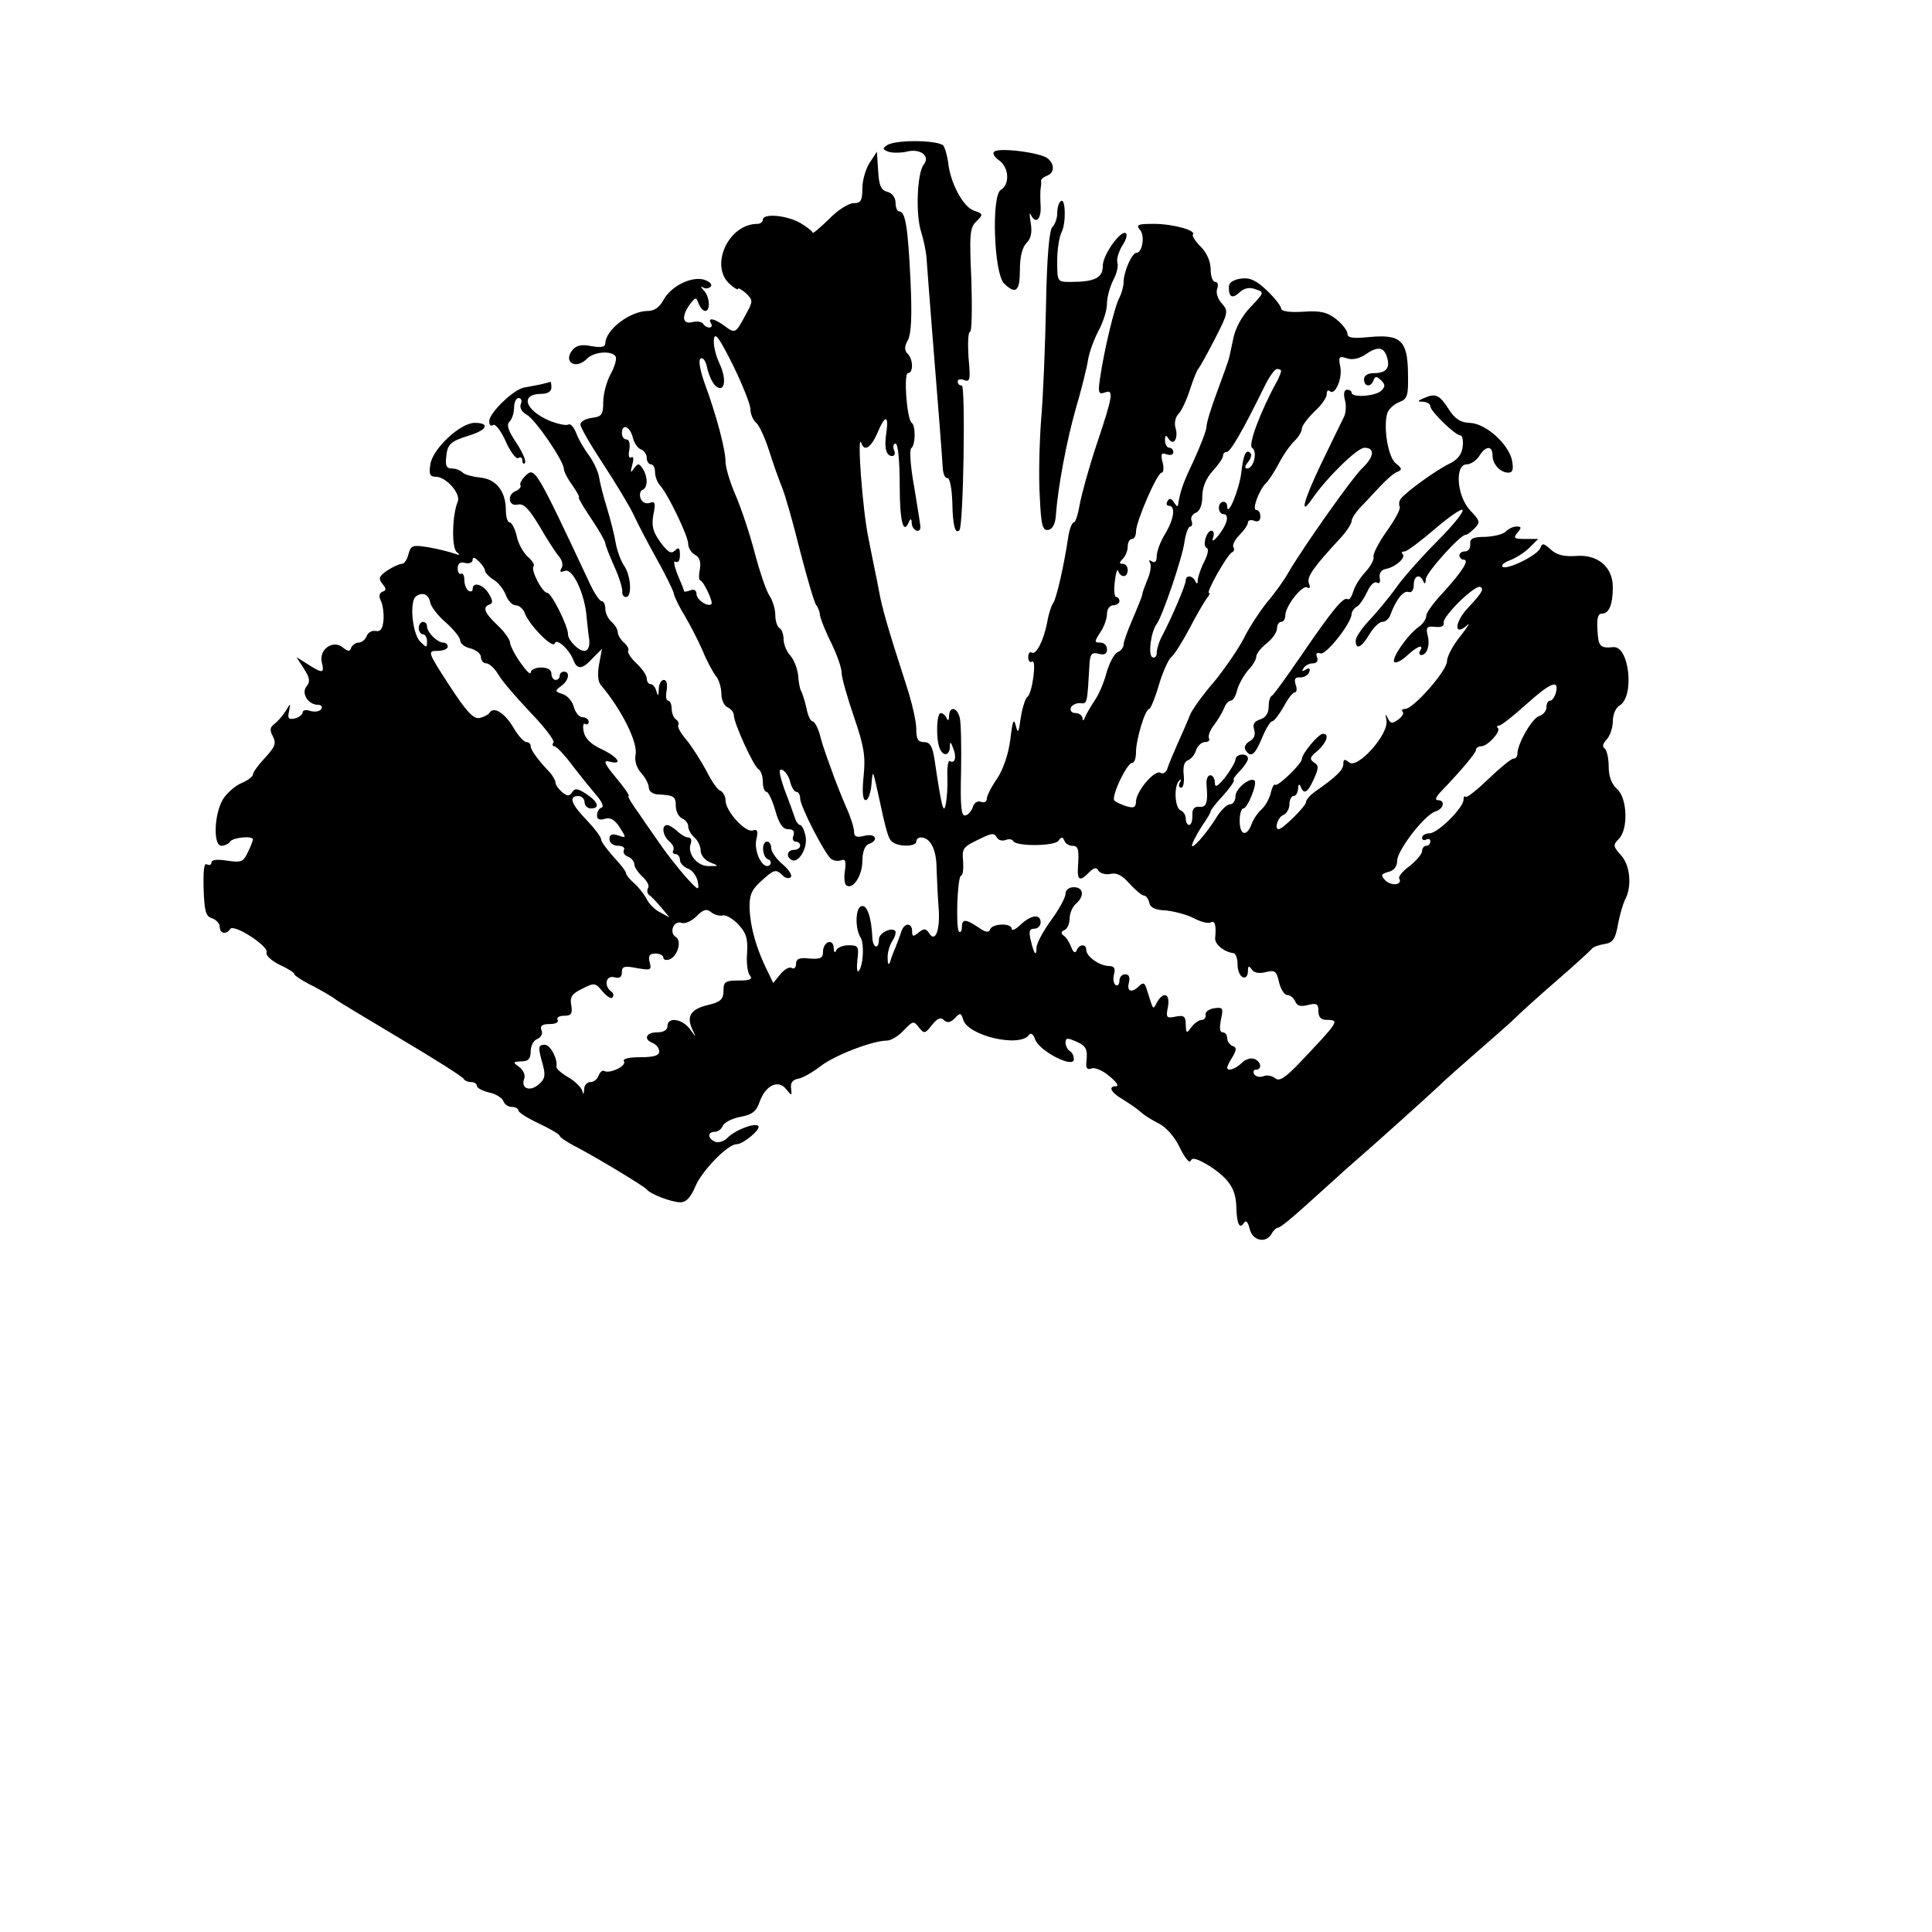 <?xml version="1.0" standalone="no"?>
<!DOCTYPE svg PUBLIC "-//W3C//DTD SVG 20010904//EN"
 "http://www.w3.org/TR/2001/REC-SVG-20010904/DTD/svg10.dtd">
<svg version="1.0" xmlns="http://www.w3.org/2000/svg"
 width="466pt" height="466pt" viewBox="0 0 466 466"
 preserveAspectRatio="xMidYMid meet">
<g transform="translate(0,466) scale(0.1,-0.1)"
fill="#000000" stroke="none">
<path d="M2140 4310 c-12 -8 -12 -10 3 -16 9 -3 29 -3 43 0 33 9 59 -10 42
-31 -16 -20 -20 -121 -6 -163 6 -19 12 -48 13 -65 1 -16 7 -93 13 -170 13
-161 24 -299 26 -335 1 -14 6 -24 11 -23 6 1 11 -26 12 -59 1 -56 7 -77 17
-67 10 9 15 349 6 349 -6 0 -10 4 -10 10 0 5 7 7 16 3 14 -5 15 2 10 56 -2 33
-1 61 4 61 4 0 5 56 3 124 -5 110 -4 127 12 142 17 17 17 18 -6 26 -26 9 -57
67 -62 116 -2 15 -7 33 -11 40 -9 14 -114 16 -136 2z"/>
<path d="M2398 4294 c-5 -4 1 -13 12 -21 24 -17 26 -58 4 -71 -23 -13 -17
-201 8 -226 28 -27 38 -19 38 33 0 32 6 55 16 65 11 11 14 26 10 49 -3 17 -3
26 0 20 11 -25 26 -13 24 20 -1 17 -1 37 0 42 1 6 2 14 1 18 -1 4 6 10 14 13
19 7 19 28 2 42 -17 14 -119 27 -129 16z"/>
<path d="M2098 4268 c-10 -15 -18 -43 -18 -63 0 -29 -4 -35 -21 -35 -12 0 -39
-17 -60 -39 -22 -21 -39 -36 -39 -32 0 3 -14 14 -31 24 -33 18 -89 23 -89 7 0
-5 -6 -10 -13 -10 -70 0 -116 -101 -67 -145 11 -10 20 -15 20 -12 0 4 8 -1 19
-10 18 -18 18 -19 -2 -55 -23 -43 -24 -43 -51 -23 -23 17 -40 20 -31 5 3 -5 2
-10 -4 -10 -5 0 -12 4 -15 9 -3 5 -15 7 -26 4 -24 -6 -27 14 -6 43 14 18 15
18 21 2 4 -10 11 -18 16 -18 13 0 11 34 -3 49 -9 10 -9 12 -1 7 6 -3 14 -2 18
4 3 5 -5 12 -19 16 -31 7 -78 -17 -96 -50 -9 -17 -22 -26 -37 -26 -43 0 -102
-45 -103 -78 0 -9 -10 -11 -33 -7 -24 5 -37 2 -46 -9 -24 -29 8 -49 35 -21 17
17 60 20 69 5 3 -5 -2 -24 -12 -42 -10 -18 -18 -49 -18 -68 0 -31 -4 -35 -28
-38 -15 -2 -27 -9 -27 -16 0 -7 25 -50 56 -97 30 -46 64 -102 74 -124 10 -22
35 -69 55 -105 20 -36 38 -72 40 -81 2 -10 14 -34 27 -55 13 -22 32 -59 43
-84 10 -25 25 -52 32 -61 7 -8 13 -28 13 -43 0 -14 7 -29 15 -32 8 -4 15 -12
15 -19 0 -19 47 -122 59 -130 6 -3 11 -17 11 -31 0 -13 4 -24 9 -24 4 0 14
-20 21 -45 9 -32 18 -45 31 -45 12 0 16 -5 13 -15 -4 -8 -1 -15 5 -15 6 0 11
-4 11 -10 0 -5 -7 -10 -15 -10 -16 0 -20 -16 -6 -24 16 -10 40 28 34 57 -3 15
-9 27 -13 27 -4 0 -10 8 -13 18 -3 9 -14 40 -25 68 -13 39 -15 51 -5 47 7 -3
16 -16 19 -29 3 -13 10 -24 15 -24 5 0 9 -7 9 -16 0 -19 60 -135 75 -146 6 -4
16 -6 24 -3 10 4 12 -2 9 -25 -3 -17 -1 -33 4 -36 16 -10 38 25 38 59 0 22 6
37 15 41 26 9 17 27 -10 20 -19 -5 -25 -2 -25 10 0 9 -8 35 -19 59 -10 23 -23
56 -29 72 -6 17 -14 39 -18 50 -9 26 -9 25 -18 58 -5 15 -12 27 -16 27 -5 0
-12 15 -15 33 -4 17 -10 36 -13 41 -3 5 -6 22 -7 38 -2 16 -10 37 -19 47 -9
10 -16 27 -16 39 0 11 -4 24 -10 27 -5 3 -10 17 -10 31 0 14 -6 35 -14 47 -8
12 -24 59 -36 105 -12 46 -33 108 -46 138 -13 30 -24 66 -24 80 0 29 -22 113
-51 191 -11 32 -15 55 -9 58 6 4 13 -7 16 -24 4 -17 13 -36 20 -42 22 -18 28
15 9 55 -9 19 -15 45 -13 58 2 18 13 3 46 -63 23 -47 42 -95 42 -106 0 -11 6
-26 13 -32 8 -6 22 -37 32 -68 10 -32 24 -71 31 -88 7 -16 27 -86 44 -155 18
-69 35 -127 39 -130 3 -3 8 -14 9 -25 2 -11 15 -42 28 -68 13 -27 24 -58 24
-70 0 -12 14 -60 30 -107 24 -70 28 -94 23 -142 -4 -39 -2 -58 5 -58 6 0 12
17 14 38 3 36 3 36 15 -18 22 -103 26 -115 37 -122 16 -11 56 -10 56 2 0 6 5
10 11 10 23 0 38 -29 38 -76 1 -27 3 -70 5 -95 4 -52 -8 -84 -23 -60 -8 12
-12 12 -25 2 -13 -11 -16 -11 -16 3 0 21 -19 21 -26 -1 -3 -10 -10 -27 -14
-38 -5 -11 -11 -27 -13 -35 -4 -9 -6 -6 -6 8 -1 12 4 31 11 42 7 10 10 22 7
25 -10 9 -39 -6 -39 -20 0 -27 -15 -22 -16 4 -2 48 -13 81 -27 75 -14 -5 -15
-54 -1 -76 9 -15 6 -69 -5 -80 -4 -5 -5 8 -3 27 4 32 2 35 -21 35 -14 0 -28
-6 -30 -12 -3 -8 -6 -5 -6 5 -1 25 -26 16 -26 -9 0 -15 -6 -18 -33 -16 -24 3
-32 -1 -32 -13 0 -9 -5 -13 -10 -10 -6 4 -18 -3 -28 -15 l-17 -21 -16 33 c-25
51 -39 101 -41 145 -1 33 4 46 27 67 32 29 36 31 53 14 6 -6 15 -8 19 -4 5 4
-4 18 -19 31 -16 13 -28 31 -28 40 0 8 -4 15 -10 15 -14 0 -12 -38 3 -43 6 -2
8 -8 4 -13 -15 -15 -39 29 -33 60 5 21 3 27 -8 23 -17 -7 -66 46 -66 72 0 10
-6 21 -13 24 -7 2 -22 25 -34 49 -13 24 -34 57 -47 73 -14 16 -23 32 -20 36 2
4 0 10 -6 14 -5 3 -10 15 -10 26 0 10 -4 19 -9 19 -4 0 -6 11 -3 25 2 15 0 25
-7 25 -6 0 -12 -10 -12 -22 -1 -17 -2 -19 -6 -5 -2 9 -9 17 -14 17 -5 0 -9 6
-9 13 0 8 -11 24 -25 37 -13 12 -22 26 -20 30 3 4 -2 13 -10 20 -8 7 -15 18
-15 25 0 7 -7 18 -15 25 -8 7 -15 21 -15 31 0 11 -4 19 -9 19 -5 0 -19 21 -31
48 -124 264 -130 275 -150 257 -11 -10 -17 -21 -15 -25 3 -4 -2 -10 -10 -14
-23 -8 -19 -39 4 -33 14 3 26 -9 52 -52 18 -31 39 -64 47 -73 8 -9 11 -22 6
-29 -5 -9 -2 -10 9 -6 18 7 48 -56 52 -113 2 -19 4 -39 5 -45 4 -20 0 -35 -11
-35 -14 0 -39 26 -39 40 0 20 -40 100 -50 100 -12 0 -41 56 -33 64 3 3 -3 14
-14 23 -11 10 -24 33 -27 51 -4 17 -12 32 -17 32 -5 0 -9 14 -9 30 0 45 -24
75 -62 78 -18 2 -37 7 -42 12 -6 6 -17 10 -27 10 -12 0 -15 7 -13 26 3 33 9
39 57 54 42 13 49 30 12 30 -35 0 -102 -63 -107 -100 -4 -24 -1 -30 13 -30 25
0 61 -41 53 -60 -14 -34 -15 -113 -2 -122 9 -7 7 -8 -7 -3 -11 4 -39 11 -62
15 -38 6 -42 5 -48 -17 -3 -13 -10 -23 -16 -23 -5 0 -21 -7 -35 -16 -20 -14
-22 -19 -12 -32 10 -12 10 -16 1 -19 -8 -3 -10 -11 -5 -21 5 -9 8 -30 7 -47
-2 -22 -7 -29 -19 -27 -9 2 -19 -4 -22 -13 -3 -8 -12 -15 -19 -15 -7 0 -15 -6
-18 -12 -3 -10 -7 -10 -20 0 -23 20 -58 -4 -51 -35 7 -28 2 -28 -34 -5 l-27
17 18 -28 c14 -22 16 -31 6 -43 -13 -16 4 -44 28 -44 8 0 11 -5 8 -10 -4 -6
-15 -8 -26 -5 -10 4 -19 2 -19 -3 0 -5 -8 -12 -19 -15 -15 -3 -18 0 -14 17 4
21 4 21 -8 1 -7 -11 -19 -25 -27 -31 -11 -8 -12 -15 -4 -30 9 -17 5 -26 -19
-52 -16 -17 -29 -35 -29 -40 0 -5 -13 -15 -28 -21 -16 -7 -36 -25 -45 -40 -21
-37 -23 -111 -3 -111 8 0 18 5 21 10 6 10 55 15 55 5 0 -2 -5 -16 -12 -30 -11
-24 -16 -26 -50 -21 -24 4 -38 2 -38 -4 0 -6 -5 -8 -11 -5 -7 5 -9 -15 -8 -59
2 -54 5 -67 21 -71 10 -4 18 -13 18 -21 0 -16 16 -19 25 -5 8 14 93 -41 88
-56 -3 -7 11 -20 31 -30 20 -9 36 -19 36 -23 0 -3 21 -17 48 -30 26 -14 49
-28 52 -31 3 -3 73 -45 155 -94 83 -49 152 -93 153 -97 2 -4 10 -8 18 -8 8 0
14 -4 14 -9 0 -5 13 -12 29 -16 16 -3 32 -13 35 -21 3 -8 12 -14 21 -14 8 0
15 -4 15 -8 0 -5 22 -19 50 -32 27 -13 50 -26 50 -30 0 -3 19 -16 43 -28 51
-27 160 -93 167 -101 9 -12 61 -31 81 -31 14 0 25 12 36 38 15 37 78 102 99
102 17 0 60 37 53 44 -8 9 -57 -10 -75 -29 -8 -8 -21 -12 -29 -9 -19 8 -19 24
-1 24 8 0 16 7 19 14 3 8 22 18 42 22 29 5 39 13 47 36 14 40 45 55 64 31 14
-17 14 -17 12 2 -2 13 4 21 17 23 11 2 36 16 55 31 34 26 125 61 159 61 10 0
28 11 41 25 22 23 24 23 36 7 13 -16 15 -16 32 6 13 16 21 19 28 12 8 -8 16
-7 27 4 13 14 15 13 20 -3 10 -39 137 -69 159 -37 4 6 11 1 15 -12 11 -28 93
-70 93 -47 0 8 -4 17 -10 20 -5 3 -10 13 -10 20 0 12 5 12 25 3 25 -11 29 -18
25 -52 -1 -13 3 -17 13 -13 7 3 27 -5 43 -19 16 -13 23 -23 17 -24 -22 0 -14
-15 17 -33 16 -10 35 -23 42 -30 8 -7 27 -19 43 -27 18 -9 39 -33 51 -59 12
-24 23 -38 26 -31 3 9 15 6 46 -13 47 -31 63 -55 64 -100 1 -39 8 -53 18 -37
5 8 10 3 14 -14 7 -29 39 -36 53 -12 4 8 12 15 16 15 5 0 34 24 66 53 32 29
78 70 102 92 74 64 191 170 219 196 14 14 57 52 95 85 38 33 79 69 90 80 11
11 56 52 100 90 44 38 82 73 85 77 3 4 17 9 30 11 20 3 26 12 32 45 4 23 12
50 17 61 18 32 13 85 -10 109 -18 20 -19 24 -5 38 24 23 21 100 -4 121 -13 12
-20 30 -20 55 0 20 -5 40 -10 43 -6 4 -4 12 5 21 8 9 15 28 15 44 0 16 7 33
16 38 37 21 24 145 -15 141 -32 -3 -36 2 -38 41 -2 28 1 40 11 40 17 0 26 22
26 64 0 48 -36 79 -88 75 -29 -2 -47 2 -61 15 -18 16 -21 17 -26 4 -7 -18 -82
-54 -91 -45 -4 4 5 11 19 16 15 6 35 19 47 31 l20 20 -31 0 c-27 0 -30 2 -19
15 10 12 10 15 -2 15 -8 0 -19 -5 -26 -12 -7 -7 -29 -12 -50 -13 -29 0 -37 -4
-36 -17 1 -10 -4 -18 -12 -18 -8 0 -14 -4 -14 -10 0 -5 5 -10 10 -10 15 0 -2
-27 -49 -79 -23 -24 -41 -49 -41 -57 0 -7 -8 -19 -18 -26 -27 -19 -67 -77 -59
-85 4 -3 17 3 30 15 24 23 43 30 32 12 -3 -5 -2 -10 3 -10 14 0 22 25 15 49
-4 18 -1 21 18 19 15 -2 23 2 21 10 -3 15 77 94 89 86 9 -5 2 -16 -32 -52 -32
-35 -32 -69 1 -39 7 6 -1 -6 -18 -28 -18 -22 -32 -49 -32 -60 0 -23 -81 -115
-101 -115 -7 0 -9 -3 -6 -7 4 -3 -1 -12 -11 -19 -14 -10 -18 -10 -25 4 -5 12
-6 10 -3 -6 6 -33 -70 -118 -90 -101 -11 9 -14 8 -14 -4 0 -14 -16 -30 -69
-67 -11 -8 -21 -19 -21 -25 0 -9 -56 -65 -66 -65 -11 0 -2 29 11 34 8 3 15 15
15 26 0 11 5 20 10 20 6 0 10 8 11 18 0 10 3 12 6 5 8 -21 17 -15 32 18 12 27
12 33 0 40 -11 8 -10 13 9 28 22 20 29 41 13 41 -11 0 -51 -48 -51 -61 0 -11
-58 -67 -64 -62 -3 3 -8 -6 -11 -20 -4 -15 -14 -32 -22 -39 -8 -7 -19 -22 -24
-35 -12 -33 -29 -28 -29 7 0 17 4 30 9 30 10 0 34 60 27 67 -10 10 -46 -19
-46 -37 0 -11 -6 -20 -13 -20 -7 0 -20 -12 -30 -27 -28 -46 -69 -91 -61 -68 4
11 16 32 26 47 10 14 18 28 18 31 0 3 13 20 30 38 16 18 28 35 26 37 -3 2 4
12 15 23 10 10 19 24 19 29 0 15 -30 12 -30 -2 -1 -7 -12 -26 -25 -43 -19 -23
-25 -26 -25 -12 0 9 -5 17 -11 17 -6 0 -10 -10 -9 -22 4 -44 0 -56 -17 -54
-13 1 -18 -6 -17 -21 0 -13 -3 -23 -8 -23 -4 0 -8 7 -8 15 0 9 -6 18 -12 20
-15 6 -17 59 -4 72 5 5 6 3 2 -4 -4 -7 -3 -13 3 -13 5 0 8 14 6 31 -2 19 1 32
10 35 8 3 17 14 20 25 4 10 13 19 21 19 8 0 13 4 10 9 -3 5 2 19 12 32 10 13
21 32 25 42 3 9 11 17 16 17 5 0 12 12 15 26 4 14 16 35 26 47 11 11 20 26 20
33 0 7 11 21 25 32 14 11 25 27 25 36 0 9 5 16 10 16 6 0 10 7 10 15 0 23 41
75 53 68 6 -4 8 0 4 10 -6 15 11 39 76 109 15 16 27 35 27 41 0 6 9 20 20 32
11 11 32 34 48 51 16 17 35 34 43 36 11 5 11 8 -4 20 -19 14 -31 87 -21 121 3
10 16 22 29 27 20 8 22 15 21 70 -1 79 -18 94 -93 87 -41 -4 -53 -2 -53 8 0 7
-12 23 -27 35 -22 17 -38 21 -80 18 -33 -2 -53 1 -53 8 0 5 -15 25 -34 43 -25
24 -41 32 -62 29 -17 -2 -29 -9 -30 -18 -1 -27 8 -32 26 -15 11 10 24 13 39 7
21 -7 20 -8 -12 -42 -21 -21 -37 -51 -42 -75 -5 -22 -9 -44 -11 -50 -1 -5 -14
-41 -28 -79 -14 -37 -26 -76 -26 -85 0 -9 -14 -45 -30 -80 -26 -55 -33 -73
-39 -111 -1 -3 -5 1 -10 9 -6 9 -11 10 -15 2 -4 -6 -2 -11 3 -11 17 0 13 -32
-9 -68 -11 -18 -20 -42 -20 -53 0 -13 -4 -18 -12 -13 -6 4 -8 3 -4 -4 3 -6 1
-23 -6 -39 -6 -15 -13 -32 -13 -38 -1 -5 -12 -32 -23 -58 -12 -27 -22 -55 -22
-62 0 -7 -7 -15 -14 -18 -8 -3 -20 -25 -27 -49 -6 -24 -19 -54 -29 -68 -9 -14
-20 -32 -23 -40 -3 -9 -6 -10 -6 -2 -1 6 -8 12 -17 12 -9 0 -14 6 -11 13 2 6
12 11 21 11 19 -2 18 -5 24 98 2 21 6 25 22 21 14 -4 20 0 20 11 0 9 -7 16
-16 16 -15 0 -15 2 0 25 9 13 16 33 16 45 0 11 7 20 15 20 8 0 15 5 15 10 0 6
-4 10 -8 10 -4 0 -6 17 -3 38 2 20 6 31 8 25 6 -18 23 -16 23 2 0 8 -5 15 -12
15 -9 0 -9 3 0 12 7 7 12 20 12 30 0 10 5 18 10 18 6 0 10 8 10 18 0 24 51
142 62 142 4 0 6 11 2 25 -5 20 -3 24 10 19 9 -3 16 -1 16 5 0 6 -4 11 -10 11
-5 0 -10 8 -10 18 0 13 2 14 9 3 12 -18 24 3 16 28 -3 10 0 25 7 32 8 8 20 34
28 59 8 25 17 47 20 50 3 3 21 35 40 72 33 64 33 68 17 86 -10 11 -15 26 -11
36 3 9 1 16 -5 16 -6 0 -11 14 -11 30 0 19 -9 40 -24 55 -13 13 -21 26 -19 29
10 10 -48 26 -94 26 -39 0 -44 -2 -33 -15 12 -14 5 -55 -9 -55 -11 0 -31 -46
-31 -71 0 -10 -5 -27 -10 -37 -11 -18 -38 -131 -47 -196 -5 -33 -3 -38 11 -33
23 9 21 -6 -19 -125 -19 -57 -37 -123 -41 -146 -4 -23 -10 -42 -14 -42 -4 0
-10 -15 -13 -32 -10 -69 -29 -153 -37 -163 -4 -5 -11 -26 -14 -45 -9 -46 -27
-81 -38 -74 -4 3 -8 -2 -8 -11 0 -9 4 -14 9 -11 12 8 1 -77 -11 -85 -5 -3 -12
-26 -16 -50 -5 -37 -7 -40 -12 -19 -5 19 -8 11 -13 -33 -5 -37 -17 -72 -32
-95 -14 -20 -25 -42 -25 -49 0 -7 -6 -10 -14 -7 -8 3 -17 -2 -20 -14 -4 -10
-12 -19 -19 -19 -9 0 -11 27 -9 106 1 58 0 116 -3 129 -6 26 -25 30 -26 5 0
-11 -3 -13 -6 -5 -2 6 -9 12 -14 12 -10 0 -12 -60 -3 -84 8 -21 24 -20 25 2 0
14 2 14 8 -3 9 -21 4 -38 -8 -31 -4 3 -7 -14 -6 -37 1 -23 -1 -53 -4 -67 -5
-26 -10 -7 -27 108 -5 32 -11 42 -25 42 -15 0 -19 7 -19 32 0 18 -11 66 -25
108 -42 130 -58 184 -65 225 -4 22 -16 78 -25 125 -15 69 -29 266 -17 230 7
-20 23 -9 38 25 18 44 28 45 22 3 -6 -38 -1 -58 14 -58 6 0 8 7 4 15 -3 8 -1
15 4 15 6 0 10 -42 10 -100 0 -89 9 -123 23 -87 3 7 6 5 6 -5 1 -18 21 -26 21
-9 0 4 -7 48 -15 96 -9 49 -12 91 -7 94 10 7 11 54 1 61 -12 9 -20 120 -9 120
13 0 13 33 -1 47 -8 8 -8 17 1 33 8 16 10 59 6 144 -6 126 -12 166 -27 166 -5
0 -9 9 -9 21 0 12 -8 23 -19 26 -16 4 -21 15 -23 51 l-3 46 -17 -26z m1247
-468 c9 -27 -1 -40 -31 -40 -15 0 -24 -6 -24 -15 0 -18 17 -20 23 -2 4 10 7
10 18 0 10 -10 11 -15 1 -25 -14 -14 -72 -18 -72 -5 0 4 -5 7 -11 7 -7 0 -9
-10 -5 -25 4 -14 2 -33 -3 -42 -5 -10 -30 -61 -55 -113 -43 -90 -52 -128 -21
-83 37 53 109 123 126 123 26 0 24 -22 -6 -50 -23 -22 -140 -187 -178 -252
-10 -18 -33 -50 -52 -72 -18 -23 -43 -61 -55 -86 -13 -25 -45 -72 -72 -105
-28 -32 -54 -69 -58 -80 -4 -11 -17 -41 -28 -65 -11 -25 -23 -53 -26 -63 -3
-10 -11 -15 -17 -11 -14 8 -58 -44 -59 -69 0 -14 -5 -17 -22 -12 -13 4 -26 10
-30 14 -9 8 30 91 43 91 5 0 9 11 9 25 0 31 22 105 32 105 3 0 14 26 23 57 9
31 23 62 30 68 7 5 27 37 44 69 17 33 36 65 42 73 6 7 8 13 5 13 -8 0 45 94
56 98 5 2 6 8 3 12 -3 5 3 18 15 30 11 11 20 24 20 30 0 5 7 7 15 4 9 -4 15 0
15 10 0 9 -4 16 -10 16 -11 0 7 49 24 65 6 6 20 27 31 48 11 21 28 45 38 54 9
9 17 22 17 29 0 7 14 25 30 41 17 15 30 34 30 42 0 8 3 11 7 8 12 -13 31 28
26 57 -5 25 -4 28 15 22 13 -5 30 -1 44 8 30 21 45 20 53 -4z m-255 -35 c0 -3
-4 -13 -9 -23 -42 -76 -71 -156 -61 -162 14 -9 4 -50 -12 -50 -6 0 -6 6 2 15
7 9 10 18 6 22 -10 11 -17 -2 -22 -47 -5 -41 -33 -109 -34 -82 0 17 -20 15
-20 -3 0 -8 5 -15 10 -15 16 0 11 -23 -10 -50 -12 -15 -18 -18 -14 -7 3 9 2
17 -4 17 -12 0 -23 -38 -11 -42 5 -2 2 -16 -6 -32 -8 -15 -15 -36 -16 -45 0
-10 -2 -11 -6 -3 -6 14 -23 16 -23 2 0 -11 -33 -88 -56 -132 -8 -14 -14 -34
-14 -43 0 -9 -5 -13 -11 -10 -10 7 -3 61 11 80 14 19 62 160 67 198 3 20 9 37
14 37 4 0 6 6 3 14 -3 7 2 16 10 19 10 4 16 19 16 40 0 22 9 43 25 61 14 15
25 31 25 37 0 5 4 9 9 9 9 0 39 52 91 158 11 23 25 42 30 42 6 0 10 -2 10 -5z
m-1564 -159 c3 -14 12 -27 20 -30 8 -3 14 -12 14 -21 0 -8 5 -15 10 -15 6 0
10 -9 10 -19 0 -11 6 -26 13 -33 18 -20 67 -121 67 -140 0 -9 7 -21 16 -26 12
-6 15 -18 12 -36 -3 -14 -2 -26 1 -26 7 0 32 -52 27 -57 -8 -8 -36 10 -36 24
0 9 -6 13 -15 9 -8 -3 -15 -4 -15 -2 0 2 -7 20 -16 41 -8 20 -10 34 -5 30 7
-3 11 3 11 16 0 18 -3 20 -12 11 -9 -9 -17 -4 -35 20 -18 25 -22 39 -17 67 6
28 4 33 -9 28 -9 -3 -18 1 -22 11 -3 9 -1 18 4 20 14 5 14 32 1 52 -9 13 -11
13 -21 0 -8 -12 -9 -10 -4 9 4 14 3 21 -2 18 -6 -4 -8 4 -5 18 2 15 0 25 -7
25 -6 0 -11 7 -11 15 0 24 19 17 26 -9z m-356 -323 c0 -4 9 -14 20 -21 12 -7
25 -24 30 -37 5 -14 16 -25 24 -25 8 0 17 -8 21 -17 9 -28 68 -89 73 -75 4 14
35 -14 45 -40 9 -24 22 -23 47 5 l22 22 -7 -37 c-4 -22 -3 -42 4 -50 50 -59
90 -139 84 -168 -3 -16 3 -33 14 -45 10 -11 18 -27 18 -35 0 -8 9 -15 20 -16
41 -2 45 -5 45 -28 0 -13 7 -26 15 -30 8 -3 15 -12 15 -19 0 -8 7 -20 15 -27
8 -7 15 -21 15 -32 0 -10 10 -23 23 -28 22 -9 22 -9 -3 -9 -28 -1 -53 30 -44
54 3 8 1 15 -6 15 -6 0 -18 7 -26 15 -9 8 -20 15 -25 15 -14 0 -11 -26 6 -40
8 -7 12 -16 9 -21 -3 -5 0 -9 5 -9 6 0 11 -6 11 -14 0 -8 9 -17 19 -21 10 -3
21 -17 24 -31 4 -24 2 -23 -30 12 -19 22 -45 55 -58 74 -13 19 -38 54 -54 78
-17 23 -28 42 -25 42 4 0 -10 20 -30 44 -29 35 -32 43 -16 39 34 -9 21 11 -19
30 -26 12 -40 26 -43 42 -3 13 -1 22 3 19 5 -3 9 0 9 5 0 6 -7 11 -15 11 -8 0
-17 11 -21 25 -3 13 -15 27 -27 31 -19 6 -19 8 -4 19 19 13 23 35 7 35 -5 0
-10 -4 -10 -10 0 -5 -4 -10 -10 -10 -5 0 -10 7 -10 15 0 9 -9 15 -25 15 -14 0
-25 -6 -25 -12 0 -7 -11 4 -25 24 -14 20 -25 42 -25 49 0 6 -13 25 -30 41 -32
30 -37 44 -19 50 8 3 8 10 -2 26 -14 23 -39 30 -39 11 0 -5 -4 -7 -10 -4 -5 3
-10 15 -10 26 0 11 -4 18 -8 15 -4 -2 -8 3 -8 13 0 12 6 17 18 13 10 -2 18 1
18 8 0 7 5 6 15 -4 8 -8 15 -18 15 -23z m-132 -77 c2 -10 19 -32 38 -48 19
-17 34 -36 34 -43 0 -7 11 -16 25 -19 14 -4 25 -13 25 -21 0 -8 6 -15 13 -15
7 0 20 -12 29 -27 9 -16 44 -56 77 -91 34 -35 59 -68 56 -73 -4 -5 -2 -9 2 -9
5 0 25 -21 45 -48 20 -26 46 -58 58 -72 12 -14 17 -26 11 -28 -6 -2 -11 -10
-11 -19 0 -9 6 -12 19 -8 13 4 24 -2 36 -21 16 -25 16 -26 -4 -19 -15 5 -21 2
-21 -9 0 -9 9 -16 21 -16 11 0 17 -5 14 -10 -3 -6 1 -13 9 -16 9 -3 16 -12 16
-19 0 -6 9 -20 20 -30 11 -10 17 -22 13 -27 -3 -6 -2 -13 3 -17 5 -3 18 -17
29 -30 l20 -24 -22 12 c-13 6 -28 21 -34 34 -7 12 -20 29 -31 38 -10 9 -18 19
-18 23 0 4 -13 21 -30 39 -16 18 -30 37 -30 42 0 6 -16 27 -35 47 -38 39 -44
58 -20 58 8 0 15 -7 15 -15 0 -8 7 -15 15 -15 23 0 18 16 -11 35 -21 14 -28
14 -34 4 -7 -10 -11 -10 -24 0 -9 8 -16 18 -16 23 0 5 -6 15 -12 23 -29 30
-48 56 -48 65 0 6 -5 10 -10 10 -6 0 -20 15 -31 34 -21 36 -48 53 -58 37 -3
-5 -15 -11 -25 -13 -15 -2 -32 17 -73 80 -52 80 -52 82 -28 82 14 0 25 5 25
10 0 6 -5 10 -11 10 -14 0 -39 25 -39 39 0 6 -4 11 -10 11 -5 0 -10 -7 -10
-15 0 -8 5 -15 10 -15 6 0 10 -8 10 -17 0 -16 -1 -16 -16 -1 -20 19 -27 100
-10 110 16 11 30 4 34 -16z m2715 -216 c-3 -11 -9 -20 -14 -20 -5 0 -9 -7 -9
-16 0 -9 -8 -18 -17 -21 -17 -4 -53 -67 -53 -91 0 -7 -4 -12 -10 -12 -5 0 -32
-22 -60 -49 -27 -26 -52 -46 -55 -43 -3 3 -5 0 -5 -7 0 -19 -62 -81 -82 -81
-10 0 -18 -5 -18 -11 0 -5 5 -7 10 -4 6 3 10 1 10 -4 0 -6 -4 -11 -10 -11 -5
0 -10 -6 -10 -13 0 -7 -14 -23 -30 -36 -17 -12 -28 -26 -25 -30 9 -16 -20 -19
-34 -4 -11 12 -10 15 8 20 13 3 21 13 21 27 0 25 67 112 93 119 19 6 24 27 5
27 -7 0 -5 7 5 18 52 54 87 96 87 103 0 5 6 9 13 9 15 0 48 36 40 44 -4 3 -2
6 3 6 5 0 34 23 64 50 59 53 81 63 73 30z m-1348 -351 c4 -6 13 -8 21 -5 7 3
16 2 18 -3 9 -13 99 -12 109 1 7 10 10 10 14 1 2 -7 11 -13 19 -13 15 0 17 -8
14 -52 -2 -32 5 -35 27 -12 12 12 18 13 23 3 5 -6 17 -9 28 -7 14 4 29 -3 46
-23 15 -16 30 -29 35 -29 5 0 11 -8 13 -17 2 -12 14 -18 40 -19 20 -2 51 -10
68 -19 17 -9 35 -13 40 -10 10 6 14 -6 11 -37 -2 -15 21 -34 44 -37 6 -1 10
-13 10 -28 0 -14 6 -28 13 -30 6 -3 12 3 12 14 0 13 2 15 9 5 5 -8 17 -11 33
-7 23 6 27 3 33 -24 4 -17 13 -31 20 -31 7 0 15 -7 19 -15 4 -11 13 -14 31 -9
21 5 25 3 25 -15 0 -14 6 -21 20 -21 32 0 29 -4 -62 -100 -38 -40 -52 -49 -62
-41 -7 6 -20 9 -29 5 -8 -3 -18 -1 -22 5 -3 6 -1 11 4 11 16 0 13 20 -4 26 -8
3 -22 -1 -30 -10 -16 -15 -35 -21 -35 -11 0 3 6 15 13 26 10 17 10 23 0 26 -7
3 -13 11 -13 19 0 8 -5 14 -11 14 -7 0 -8 11 -4 31 6 28 5 30 -17 27 -12 -2
-22 -9 -20 -16 1 -6 -3 -12 -9 -12 -7 0 -18 -8 -25 -17 -12 -17 -13 -16 -14 6
0 19 -4 23 -24 19 -23 -5 -24 -2 -19 23 6 32 -10 39 -26 12 -11 -20 -8 -23
-26 34 -4 12 -8 14 -17 5 -18 -18 -31 -14 -25 8 3 13 0 20 -9 20 -8 0 -14 -7
-14 -16 0 -8 -4 -13 -9 -10 -5 3 -7 15 -4 26 4 15 0 20 -13 20 -23 1 -54 23
-54 39 0 15 -17 14 -23 -1 -3 -8 -8 -6 -13 7 -4 11 -12 24 -18 28 -8 6 -7 10
2 14 6 2 12 15 12 28 0 12 7 28 15 35 21 18 19 40 -5 40 -12 0 -20 -7 -20 -16
0 -9 -16 -38 -35 -64 -19 -26 -35 -56 -35 -66 0 -23 -6 -16 -14 19 -5 20 -3
27 9 27 8 0 15 7 15 15 0 21 -22 19 -48 -5 -12 -12 -22 -16 -22 -10 0 14 -47
13 -52 -2 -3 -8 -11 -7 -28 5 -31 21 -40 21 -40 0 0 -9 -3 -13 -7 -10 -8 9 -4
131 5 135 5 1 6 17 5 35 -3 28 0 34 29 48 42 21 45 21 53 8z m-662 -187 c8 2
25 -8 38 -22 19 -20 23 -34 21 -68 -2 -24 1 -49 7 -55 7 -9 0 -12 -27 -12 -33
0 -37 -3 -37 -25 0 -20 -7 -27 -37 -34 -42 -10 -53 -27 -38 -59 10 -21 10 -21
-6 1 -19 25 -54 30 -54 7 0 -9 -9 -15 -25 -15 -27 0 -34 -17 -10 -26 8 -4 15
-12 15 -20 0 -10 -13 -14 -46 -14 -28 0 -43 -4 -39 -10 7 -11 -35 -31 -48 -23
-4 2 -10 -3 -13 -11 -3 -9 -12 -16 -20 -16 -8 0 -15 -8 -15 -17 -1 -14 -2 -14
-5 -3 -3 8 -18 23 -34 32 -17 10 -29 21 -28 25 4 17 -14 53 -28 53 -16 0 -17
-5 -5 -47 7 -26 6 -35 -9 -48 -21 -19 -44 -11 -36 12 4 9 -1 21 -11 29 -17 12
-16 13 5 14 16 0 22 6 22 24 0 13 7 27 16 30 9 4 14 13 10 21 -4 11 2 15 20
15 14 0 22 4 19 10 -3 6 4 10 16 10 17 0 20 5 17 25 -4 20 1 28 26 40 29 15
32 15 49 -6 10 -12 21 -19 24 -15 4 4 3 10 -2 14 -19 13 -14 40 6 35 13 -4 19
0 19 12 0 14 6 16 36 10 34 -6 36 -5 31 14 -4 16 0 21 14 21 10 0 19 -4 19
-10 0 -5 7 -7 15 -4 20 8 30 45 15 54 -17 11 -5 41 14 34 8 -3 24 4 36 16 16
16 24 19 35 10 7 -6 20 -10 28 -8z"/>
<path d="M2558 4174 c-5 -4 -8 -17 -8 -29 0 -11 -5 -26 -12 -33 -7 -7 -13 -72
-15 -189 -2 -98 -7 -223 -12 -278 -4 -55 -6 -137 -3 -183 3 -70 7 -83 21 -80
10 2 17 15 18 38 5 65 25 174 48 255 13 44 26 96 29 115 3 20 15 52 26 73 11
20 20 49 20 64 0 16 7 41 15 57 9 16 13 36 10 43 -2 8 3 25 11 39 9 13 14 27
10 31 -11 11 -56 -51 -56 -78 0 -29 -19 -39 -77 -39 -33 0 -33 0 -33 51 0 28
5 59 11 70 11 22 9 86 -3 73z"/>
<path d="M1305 3733 c-11 -2 -30 -6 -42 -8 -26 -6 -83 -61 -83 -81 0 -9 4 -13
10 -9 5 3 19 -15 30 -40 11 -25 25 -43 30 -40 6 4 10 1 10 -6 0 -7 3 -9 6 -6
4 4 -5 25 -20 48 -20 30 -25 44 -17 52 6 6 11 21 11 34 0 13 5 23 11 23 6 0 9
-7 5 -15 -3 -9 3 -19 14 -25 21 -11 90 -112 90 -131 0 -6 9 -24 21 -40 11 -16
18 -29 15 -29 -2 0 11 -23 30 -51 19 -28 34 -55 34 -59 0 -5 10 -30 22 -57 12
-26 20 -54 19 -60 -1 -7 3 -13 9 -13 15 0 12 52 -5 76 -8 12 -17 37 -20 55 -3
19 -13 57 -21 84 -9 28 -17 61 -19 74 -2 13 -13 37 -24 52 -12 16 -26 40 -31
54 -6 15 -14 24 -19 21 -5 -3 -24 1 -43 8 -62 26 -75 66 -22 66 15 0 24 6 24
15 0 8 -1 14 -2 14 -2 -1 -12 -3 -23 -6z"/>
<path d="M3435 3700 c-17 -7 -17 -9 -2 -9 9 -1 17 -5 17 -11 0 -12 60 -70 72
-70 5 0 8 -12 6 -27 -2 -19 -12 -32 -33 -42 -31 -15 -105 -68 -117 -85 -4 -6
-4 -14 -2 -18 3 -5 -11 -31 -31 -59 -20 -28 -34 -56 -32 -62 2 -6 -7 -23 -20
-37 -13 -14 -26 -35 -29 -47 -4 -13 -9 -21 -14 -18 -10 6 -39 -30 -112 -137
-35 -51 -66 -94 -70 -96 -5 -2 -8 -14 -8 -27 0 -15 -7 -26 -20 -30 -15 -5 -19
-12 -15 -25 4 -12 0 -22 -11 -28 -9 -5 -14 -14 -10 -21 13 -20 23 -12 40 29 9
22 20 40 24 40 5 0 17 16 28 35 10 19 22 35 27 35 5 0 6 9 2 19 -4 14 -1 18
11 17 9 0 19 5 22 13 3 9 0 11 -8 6 -9 -5 -11 -4 -6 3 4 7 14 12 23 12 9 0 13
6 10 14 -4 10 -1 13 8 10 13 -5 75 73 75 95 0 5 6 14 13 18 7 4 18 21 25 36 7
16 17 25 23 22 6 -4 9 0 7 11 -2 12 4 20 16 22 23 5 48 27 39 36 -4 3 -1 6 5
6 6 0 39 25 74 55 35 30 65 50 66 45 2 -6 -25 -39 -60 -74 -34 -34 -79 -84
-98 -110 -19 -27 -50 -64 -67 -82 -18 -19 -33 -41 -33 -49 0 -24 14 -17 33 15
10 17 24 30 31 30 8 0 17 8 20 18 13 35 31 59 44 54 7 -2 12 5 12 17 0 23 15
28 23 9 3 -8 6 -6 6 5 1 16 83 107 96 107 4 0 13 7 22 16 14 14 13 18 -11 43
-32 34 -38 111 -8 111 9 0 23 9 30 20 15 25 32 26 32 2 0 -22 19 -42 38 -42
11 0 13 8 9 30 -9 40 -64 89 -102 90 -22 1 -35 9 -50 32 -23 36 -32 40 -60 28z"/>
</g>
</svg>
